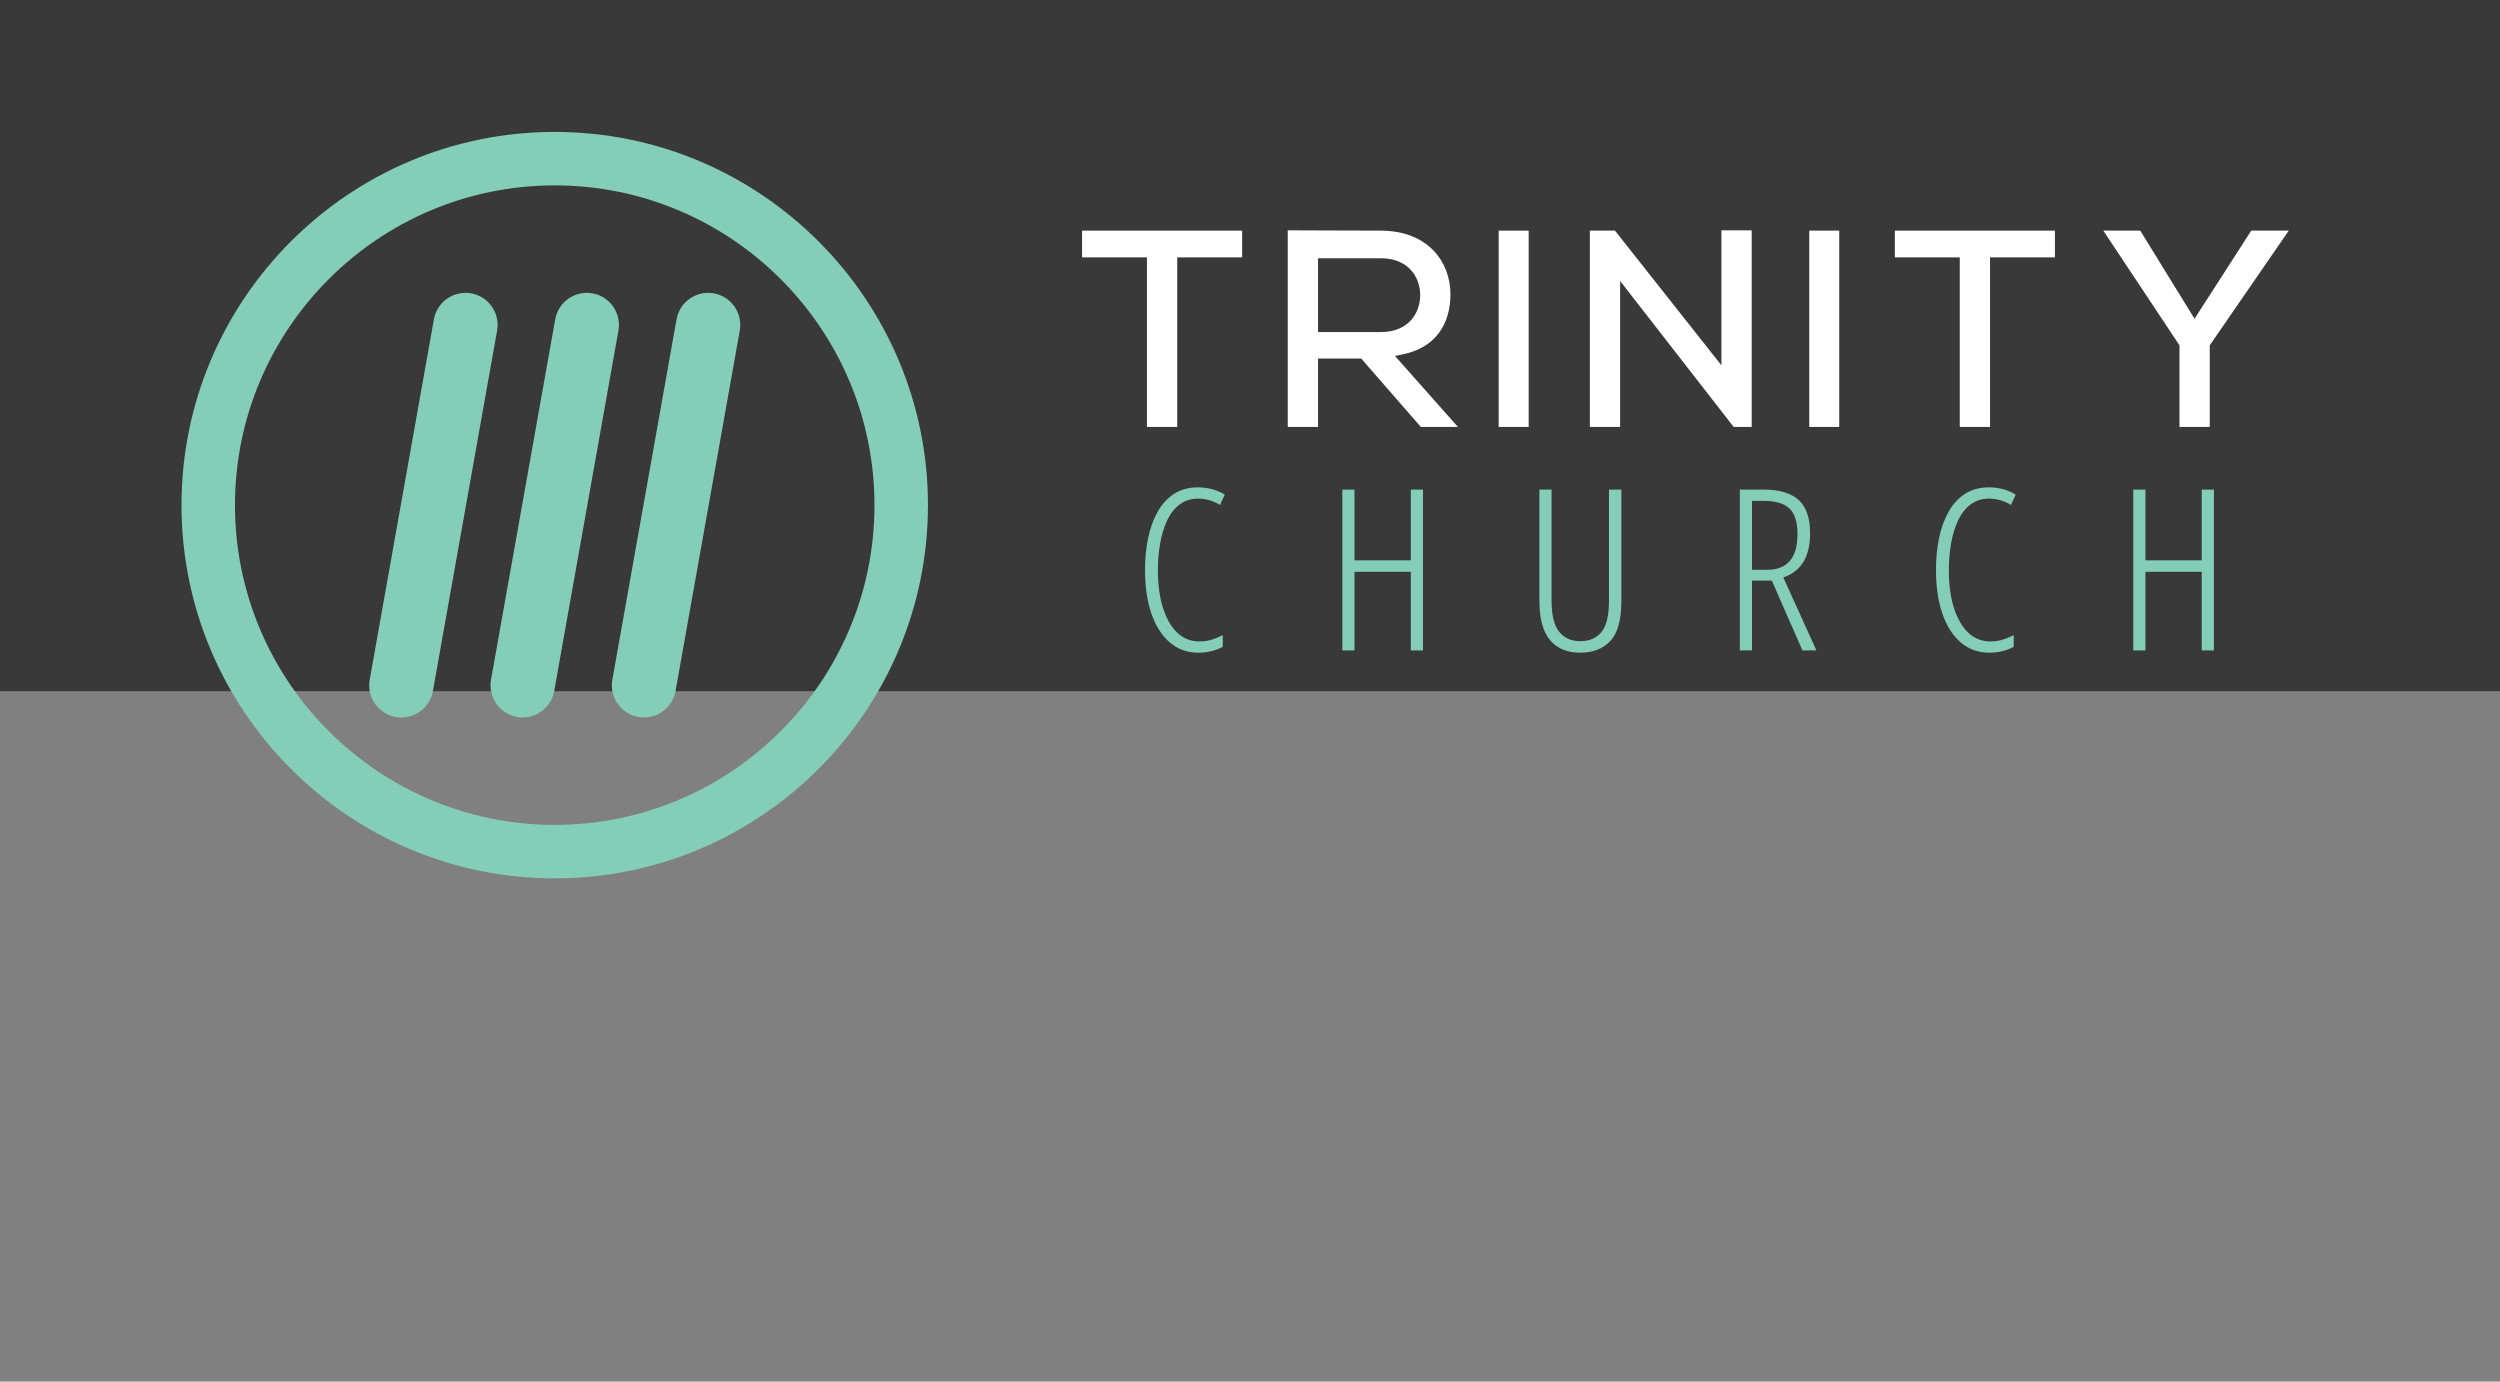 <?xml version="1.0" encoding="UTF-8" standalone="no"?>
<!DOCTYPE svg PUBLIC "-//W3C//DTD SVG 1.1//EN" "http://www.w3.org/Graphics/SVG/1.1/DTD/svg11.dtd">
<svg width="100%" height="100%" viewBox="0 0 950 525" version="1.1" xmlns="http://www.w3.org/2000/svg" xmlns:xlink="http://www.w3.org/1999/xlink" xml:space="preserve" xmlns:serif="http://www.serif.com/" style="fill-rule:evenodd;clip-rule:evenodd;stroke-linejoin:round;stroke-miterlimit:2;">
    <rect x="0" y="0" width="950" height="525" fill="#808080" stroke="none"/>
    <g id="Grey-Background" serif:id="Grey Background">
        <g transform="matrix(1,0,0,0.964,0,-0.242)">
            <rect x="-7.864" y="-6.805" width="961.692" height="279.511" style="fill:rgb(57,57,57);"/>
        </g>
        <g transform="matrix(0.666,0,0,0.666,411.183,-56.341)">
            <path d="M66.265,369.095C62.154,369.095 58.622,370.212 55.666,372.439C52.711,374.667 50.333,377.711 48.532,381.563C46.731,385.416 45.401,389.79 44.547,394.671C43.688,399.553 43.261,404.611 43.261,409.837C43.261,418.058 44.227,425.237 46.153,431.361C48.08,437.485 50.803,442.222 54.317,445.561C57.825,448.906 62.023,450.575 66.911,450.575C69.647,450.575 72.157,450.185 74.428,449.414C76.693,448.648 78.645,447.833 80.276,446.973L80.276,453.656C78.388,454.685 76.267,455.501 73.914,456.096C71.554,456.699 69.007,457.001 66.265,457.001C60.096,457.001 54.744,455.092 50.201,451.277C45.658,447.468 42.15,442.028 39.665,434.957C37.18,427.891 35.938,419.476 35.938,409.706C35.938,403.369 36.515,397.37 37.67,391.716C38.831,386.062 40.626,381.048 43.072,376.681C45.514,372.307 48.638,368.888 52.454,366.397C56.262,363.919 60.824,362.67 66.139,362.67C71.705,362.67 76.807,364.044 81.431,366.786L78.733,372.697C76.763,371.499 74.704,370.601 72.565,369.999C70.419,369.396 68.323,369.095 66.265,369.095Z" style="fill:rgb(132,205,183);fill-rule:nonzero;"/>
        </g>
        <g transform="matrix(0.666,0,0,0.666,411.183,-56.341)">
            <path d="M194.511,455.713L187.571,455.713L187.571,410.861L155.443,410.861L155.443,455.713L148.503,455.713L148.503,363.956L155.443,363.956L155.443,404.31L187.571,404.31L187.571,363.956L194.511,363.956L194.511,455.713Z" style="fill:rgb(132,205,183);fill-rule:nonzero;"/>
        </g>
        <g transform="matrix(0.666,0,0,0.666,411.183,-56.341)">
            <path d="M307.716,363.956L307.716,427.439C307.716,438.238 305.621,445.862 301.422,450.317C297.225,454.773 291.527,457.001 284.33,457.001C276.787,457.001 271.008,454.603 266.98,449.802C262.951,445.003 260.943,437.554 260.943,427.439L260.943,363.956L267.883,363.956L267.883,427.182C267.883,435.584 269.339,441.557 272.251,445.109C275.162,448.667 279.19,450.443 284.33,450.443C289.381,450.443 293.366,448.73 296.283,445.303C299.195,441.878 300.651,435.841 300.651,427.182L300.651,363.956L307.716,363.956Z" style="fill:rgb(132,205,183);fill-rule:nonzero;"/>
        </g>
        <g transform="matrix(0.666,0,0,0.666,411.183,-56.341)">
            <path d="M389.058,370.381L382.243,370.381L382.243,409.706L391.241,409.706C396.55,409.706 400.704,408.056 403.709,404.761C406.702,401.461 408.202,396.259 408.202,389.143C408.202,382.548 406.702,377.773 403.709,374.818C400.704,371.862 395.821,370.381 389.058,370.381ZM389.183,363.956C397.836,363.956 404.368,365.907 408.786,369.804C413.197,373.707 415.399,380.107 415.399,389.018C415.399,402.213 410.305,410.566 400.107,414.074L419.001,455.713L411.032,455.713L393.557,415.875L382.243,415.875L382.243,455.713L375.303,455.713L375.303,363.956L389.183,363.956Z" style="fill:rgb(132,205,183);fill-rule:nonzero;"/>
        </g>
        <g transform="matrix(0.666,0,0,0.666,411.183,-56.341)">
            <path d="M517.555,369.095C513.443,369.095 509.912,370.212 506.956,372.439C504.001,374.667 501.622,377.711 499.821,381.563C498.021,385.416 496.69,389.79 495.837,394.671C494.978,399.553 494.551,404.611 494.551,409.837C494.551,418.058 495.517,425.237 497.443,431.361C499.37,437.485 502.093,442.222 505.607,445.561C509.114,448.906 513.313,450.575 518.201,450.575C520.937,450.575 523.445,450.185 525.718,449.414C527.983,448.648 529.935,447.833 531.566,446.973L531.566,453.656C529.678,454.685 527.557,455.501 525.203,456.096C522.844,456.699 520.297,457.001 517.555,457.001C511.387,457.001 506.034,455.092 501.49,451.277C496.947,447.468 493.44,442.028 490.955,434.957C488.471,427.891 487.228,419.476 487.228,409.706C487.228,403.369 487.805,397.37 488.96,391.716C490.12,386.062 491.915,381.048 494.362,376.681C496.804,372.307 499.929,368.888 503.743,366.397C507.553,363.919 512.114,362.67 517.429,362.67C522.995,362.67 528.097,364.044 532.721,366.786L530.023,372.697C528.053,371.499 525.994,370.601 523.854,369.999C521.708,369.396 519.612,369.095 517.555,369.095Z" style="fill:rgb(132,205,183);fill-rule:nonzero;"/>
        </g>
        <g transform="matrix(0.666,0,0,0.666,411.183,-56.341)">
            <path d="M645.801,455.713L638.86,455.713L638.86,410.861L606.733,410.861L606.733,455.713L599.793,455.713L599.793,363.956L606.733,363.956L606.733,404.31L638.86,404.31L638.86,363.956L645.801,363.956L645.801,455.713Z" style="fill:rgb(132,205,183);fill-rule:nonzero;"/>
        </g>
        <g transform="matrix(0.666,0,0,0.666,411.183,-56.341)">
            <path d="M555.084,216.186L463.762,216.186L463.762,231.445L500.792,231.445L500.792,328.189L518.059,328.189L518.059,231.445L555.084,231.445L555.084,216.186Z" style="fill:white;fill-rule:nonzero;"/>
        </g>
        <g transform="matrix(0.666,0,0,0.666,411.183,-56.341)">
            <path d="M382.064,328.189L382.064,216.014L364.792,216.014L364.792,293.033L304.057,216.186L289.74,216.186L289.74,328.189L307.003,328.189L307.003,244.914L371.786,328.189L382.064,328.189Z" style="fill:white;fill-rule:nonzero;"/>
        </g>
        <g transform="matrix(0.666,0,0,0.666,411.183,-56.341)">
            <path d="M667.106,216.186L634.741,266.466L603.773,216.186L582.68,216.186L626.156,281.637L626.156,328.189L643.424,328.189L643.424,281.619L688.505,216.186L667.106,216.186Z" style="fill:white;fill-rule:nonzero;"/>
        </g>
        <g transform="matrix(0.666,0,0,0.666,411.183,-56.341)">
            <rect x="414.924" y="216.186" width="17.1" height="112.003" style="fill:white;fill-rule:nonzero;"/>
        </g>
        <g transform="matrix(0.666,0,0,0.666,411.183,-56.341)">
            <path d="M91.326,216.186L0,216.186L0,231.445L37.029,231.445L37.029,328.189L54.301,328.189L54.301,231.445L91.326,231.445L91.326,216.186Z" style="fill:white;fill-rule:nonzero;"/>
        </g>
        <g transform="matrix(0.666,0,0,0.666,411.183,-56.341)">
            <path d="M134.636,231.946L170.534,231.946C186.002,231.946 192.926,242.52 192.926,253.003C192.926,263.484 186.002,274.059 170.534,274.059L134.636,274.059L134.636,231.946ZM193.302,328.189L214.456,328.189L178.535,287.69L182.574,286.869C206.604,281.99 210.194,263.243 210.194,252.502C210.194,234.544 197.926,216.348 170.521,216.186C161.272,216.186 152.015,216.144 142.753,216.103C134.293,216.061 125.829,216.024 117.364,216.014L117.364,328.189L134.636,328.189L134.636,289.16L159.273,289.16L193.302,328.189Z" style="fill:white;fill-rule:nonzero;"/>
        </g>
        <g transform="matrix(0.666,0,0,0.666,411.183,-56.341)">
            <rect x="237.72" y="216.186" width="17.1" height="112.003" style="fill:white;fill-rule:nonzero;"/>
        </g>
    </g>
    <g id="Logo">
        <g transform="matrix(1.596,0,0,1.596,35.237,16.394)">
            <path d="M73.479,160.553C73.034,160.553 72.583,160.513 72.13,160.433C67.974,159.692 65.205,155.723 65.944,151.567L81.232,65.753C81.972,61.595 85.955,58.842 90.098,59.567C94.254,60.309 97.023,64.277 96.283,68.433L80.996,154.248C80.336,157.95 77.113,160.553 73.479,160.553Z" style="fill:rgb(132,205,183);fill-rule:nonzero;"/>
        </g>
        <g transform="matrix(1.596,0,0,1.596,35.237,16.394)">
            <path d="M102.365,160.553C101.919,160.553 101.469,160.513 101.016,160.433C96.86,159.692 94.09,155.723 94.83,151.567L110.118,65.753C110.859,61.595 114.837,58.842 118.984,59.567C123.139,60.309 125.909,64.277 125.169,68.433L109.881,154.248C109.222,157.95 105.999,160.553 102.365,160.553Z" style="fill:rgb(132,205,183);fill-rule:nonzero;"/>
        </g>
        <g transform="matrix(1.596,0,0,1.596,35.237,16.394)">
            <path d="M131.251,160.553C130.806,160.553 130.354,160.513 129.901,160.433C125.747,159.692 122.977,155.723 123.717,151.567L139.004,65.753C139.746,61.595 143.72,58.842 147.871,59.567C152.026,60.309 154.795,64.277 154.056,68.433L138.768,154.248C138.108,157.95 134.885,160.553 131.251,160.553Z" style="fill:rgb(132,205,183);fill-rule:nonzero;"/>
        </g>
        <g transform="matrix(1.596,0,0,1.596,35.237,16.394)">
            <path d="M110,33.87C68.021,33.87 33.869,68.022 33.869,110.001C33.869,151.979 68.021,186.13 110,186.13C151.978,186.13 186.129,151.979 186.129,110.001C186.129,68.022 151.978,33.87 110,33.87ZM110,198.864C61,198.864 21.136,158.999 21.136,110.001C21.136,61.002 61,21.136 110,21.136C158.999,21.136 198.864,61.002 198.864,110.001C198.864,158.999 158.999,198.864 110,198.864Z" style="fill:rgb(132,205,183);fill-rule:nonzero;"/>
        </g>
    </g>
</svg>

